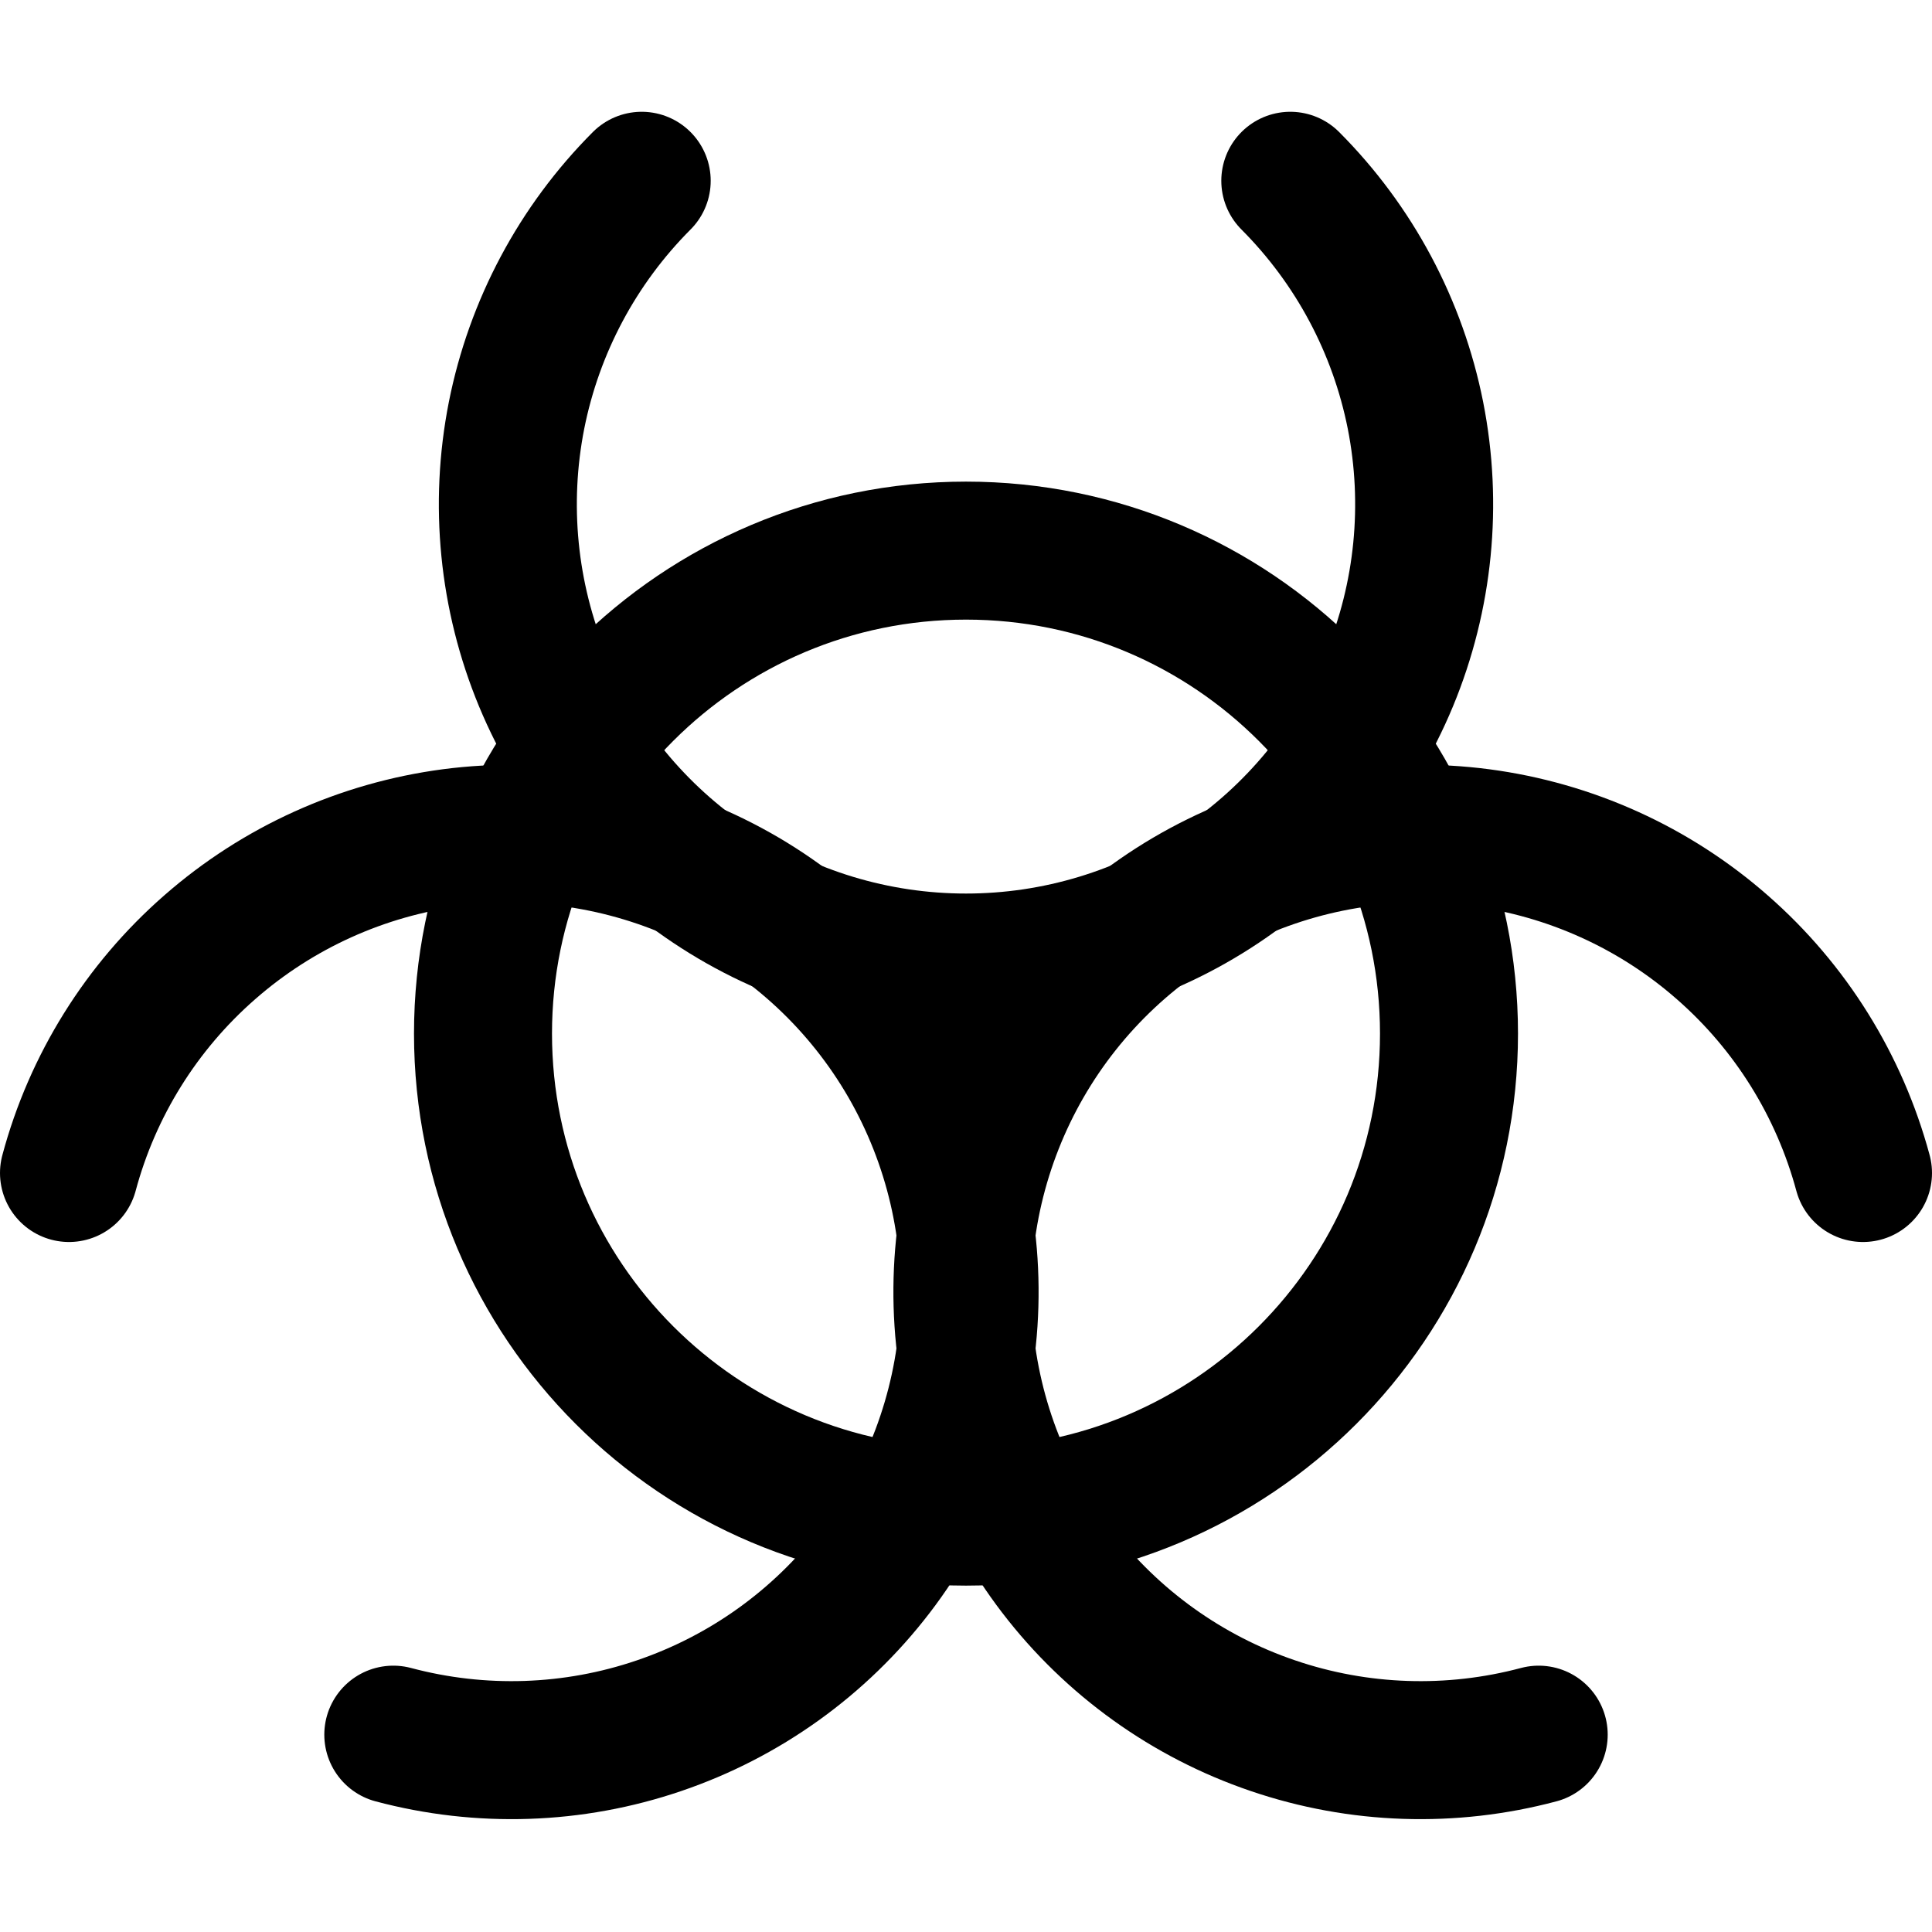 <svg width="14" height="14" viewBox="0 0 14 14" fill="none" xmlns="http://www.w3.org/2000/svg">
<g clip-path="url(#clip0_2002_243)">
<path d="M7 10.99C8.933 10.99 10.5 9.423 10.5 7.49C10.5 5.557 8.933 3.99 7 3.99C5.067 3.99 3.5 5.557 3.5 7.49C3.5 9.423 5.067 10.99 7 10.99Z" stroke="black" stroke-linecap="round" stroke-linejoin="round"/>
<path d="M9.35 1.31C9.814 1.775 10.129 2.366 10.257 3.01C10.384 3.654 10.318 4.321 10.067 4.927C9.815 5.534 9.39 6.052 8.844 6.416C8.298 6.781 7.656 6.975 7 6.975C6.344 6.975 5.702 6.781 5.156 6.416C4.61 6.052 4.185 5.534 3.933 4.927C3.682 4.321 3.616 3.654 3.743 3.01C3.871 2.366 4.186 1.775 4.65 1.31" stroke="black" stroke-linecap="round" stroke-linejoin="round"/>
<path d="M0.5 8.5C0.67 7.866 1.025 7.297 1.519 6.865C2.013 6.432 2.623 6.156 3.274 6.07C3.925 5.985 4.586 6.095 5.175 6.385C5.764 6.675 6.253 7.134 6.581 7.702C6.909 8.271 7.062 8.924 7.019 9.578C6.976 10.233 6.74 10.861 6.341 11.382C5.942 11.903 5.397 12.294 4.776 12.505C4.154 12.717 3.484 12.739 2.85 12.57" stroke="black" stroke-linecap="round" stroke-linejoin="round"/>
<path d="M11.15 12.57C10.516 12.739 9.846 12.717 9.224 12.505C8.603 12.294 8.058 11.903 7.659 11.382C7.26 10.861 7.024 10.233 6.981 9.578C6.938 8.924 7.091 8.271 7.419 7.702C7.747 7.134 8.236 6.675 8.825 6.385C9.414 6.095 10.075 5.985 10.726 6.07C11.377 6.156 11.988 6.432 12.481 6.865C12.975 7.297 13.329 7.866 13.5 8.5" stroke="black" stroke-linecap="round" stroke-linejoin="round"/>
</g>
<defs>
<clipPath id="clip0_2002_243">
<rect width="14" height="14" fill="white"/>
</clipPath>
</defs>
</svg>
